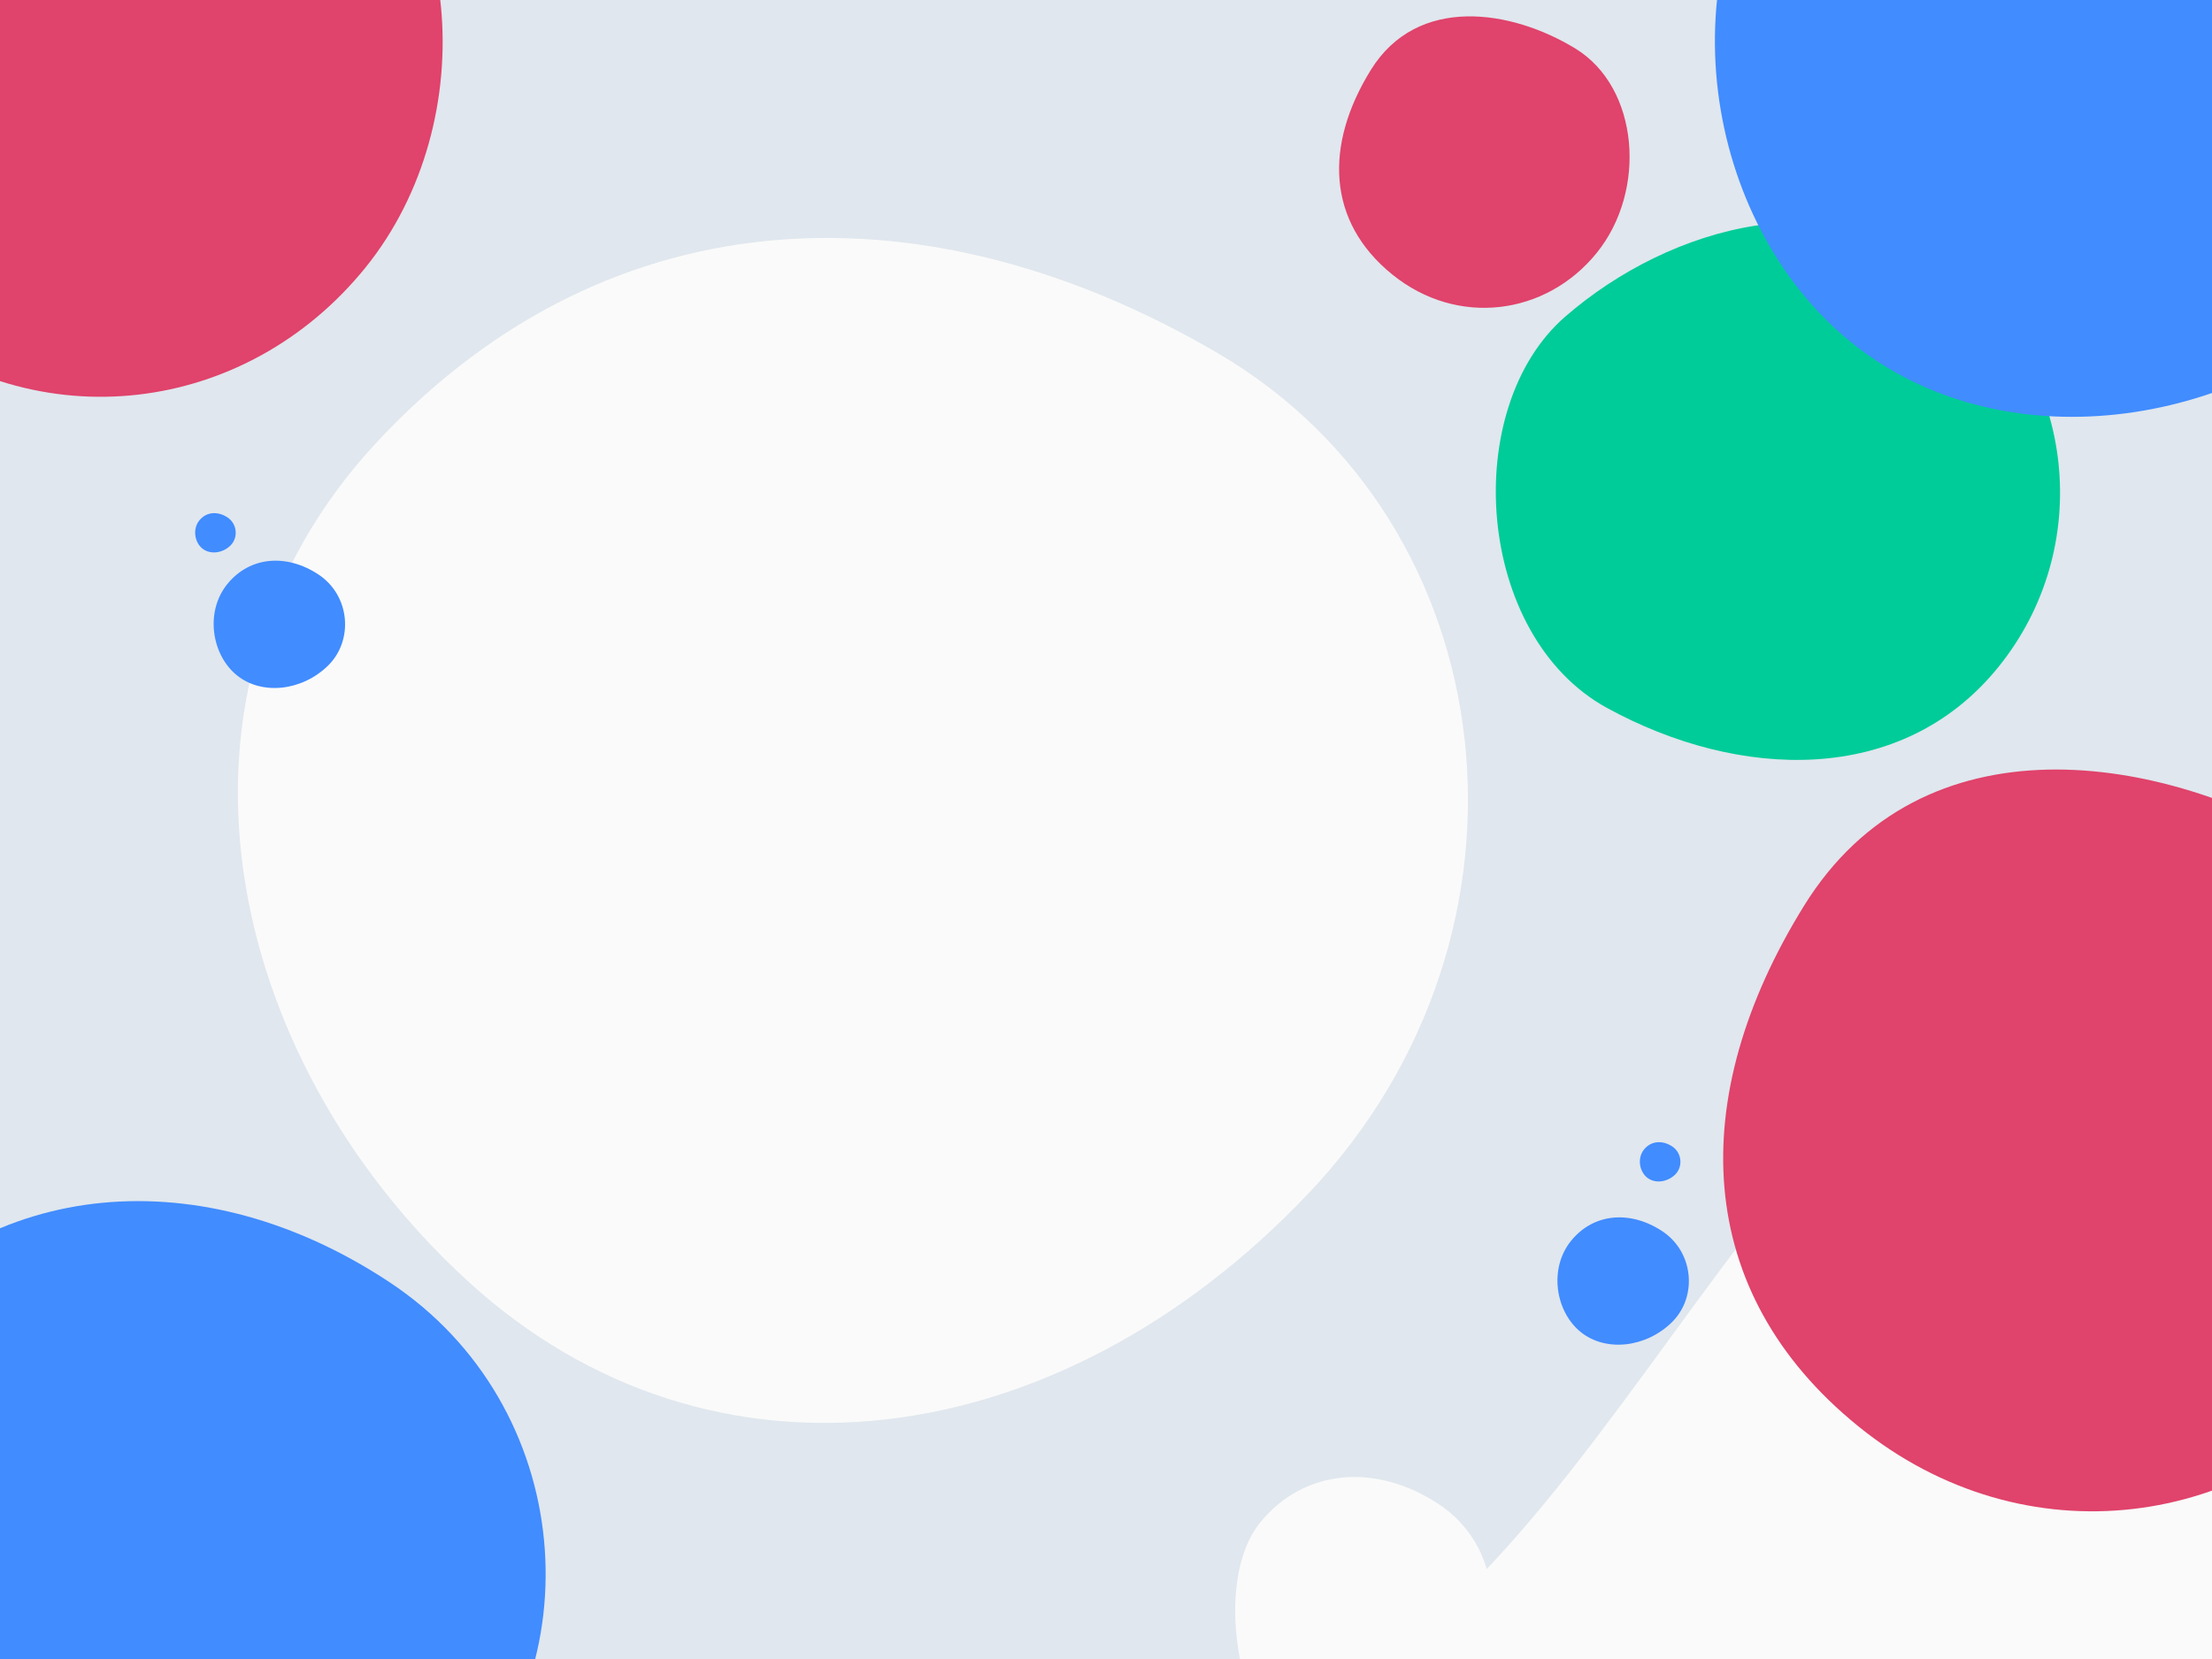<?xml version="1.0" encoding="UTF-8"?>
<svg width="1600px" height="1200px" viewBox="0 0 1600 1200" version="1.1" xmlns="http://www.w3.org/2000/svg" xmlns:xlink="http://www.w3.org/1999/xlink">
    <!-- Generator: Sketch 55.2 (78181) - https://sketchapp.com -->
    <title>Waimakariri Copy 2</title>
    <desc>Created with Sketch.</desc>
    <g id="Waimakariri-Copy-2" stroke="none" stroke-width="1" fill="none" fill-rule="evenodd">
        <rect fill="#FFFFFF" x="0" y="0" width="1600" height="1200"></rect>
        <rect id="Background" fill="#E0E7EE" fill-rule="nonzero" x="0" y="0" width="1600" height="1200"></rect>
        <g id="Waimakariri" transform="translate(-277, -353)" fill-rule="nonzero">
            <path d="M887.842,1376.202 C1126.863,1390.751 1300.035,1204.848 1320.628,944.646 C1341.221,684.445 1126.863,477.01 887.842,513.091 C648.82,549.172 472.919,697.212 455.055,944.646 C437.192,1192.08 648.82,1361.653 887.842,1376.202 Z" id="Shape" fill="#FAFAFA" transform="translate(888, 943) rotate(39) translate(-888, -943) "></path>
            <path d="M1801.341,547 C1908.263,527.625 2002.841,457.009 2002.841,346 C2002.841,234.991 1912.626,145 1801.341,145 C1690.055,145 1617.473,246.492 1599.841,346 C1582.208,445.508 1694.419,566.375 1801.341,547 Z" id="Shape" fill="#00CC99" transform="translate(1800.42, 347.032) rotate(39) translate(-1800.42, -347.032) "></path>
            <path d="M1565.341,909 C1672.263,889.625 1766.841,819.009 1766.841,708 C1766.841,596.991 1676.626,507 1565.341,507 C1454.055,507 1381.473,608.492 1363.841,708 C1346.208,807.508 1458.419,928.375 1565.341,909 Z" id="Shape" fill="#00CC99" transform="translate(1564.42, 709.032) rotate(39) translate(-1564.42, -709.032) "></path>
            <path d="M1701.919,977 C1854.468,977 1953.684,1099.383 1978.134,1253.159 C2002.583,1406.936 1978.134,1586.506 1978.134,1732.841 C1978.134,1879.176 1864.24,2009 1701.919,2009 C1539.598,2009 1409.406,1879.465 1425.705,1732.841 C1442.004,1586.217 1409.406,1411.422 1425.705,1253.159 C1442.004,1094.897 1549.37,977 1701.919,977 Z" id="Shape" fill="#FAFAFA" transform="translate(1705, 1493) rotate(39) translate(-1705, -1493) "></path>
            <path d="M349.872,638 C492.679,638 597,527.304 597,390.754 C597,254.204 475.903,126.624 349.872,143.508 C223.841,160.393 83.722,241.474 102.744,390.754 C121.767,540.034 207.066,638 349.872,638 Z" id="Shape" fill="#E0436B" transform="translate(349, 390) rotate(39) translate(-349, -390) "></path>
            <path d="M1350.52,574.809 C1411.27,574.809 1455.649,527.718 1455.649,469.63 C1455.649,411.541 1404.134,357.268 1350.52,364.45 C1296.906,371.633 1237.299,406.125 1245.391,469.63 C1253.483,533.134 1289.77,574.809 1350.52,574.809 Z" id="Shape" fill="#E0436B" transform="translate(1350.149, 469.309) rotate(39) translate(-1350.149, -469.309) "></path>
            <path d="M1790.444,1444 C1945.055,1444 2058,1324.154 2058,1176.316 C2058,1028.479 1926.893,890.353 1790.444,908.633 C1653.995,926.913 1502.293,1014.697 1522.888,1176.316 C1543.483,1337.936 1635.833,1444 1790.444,1444 Z" id="Shape" fill="#E0436B" transform="translate(1789.5, 1175.5) rotate(39) translate(-1789.5, -1175.5) "></path>
            <path d="M1272.327,1624 C1314.202,1624 1339.59,1561.025 1345.472,1510.28 C1351.355,1459.535 1307.232,1413.209 1253.236,1418.398 C1199.24,1423.588 1161,1459.535 1161,1510.28 C1161,1561.025 1230.451,1624 1272.327,1624 Z" id="Shape" fill="#FAFAFA" transform="translate(1253.5, 1521) rotate(39) translate(-1253.5, -1521) "></path>
            <path d="M386.5,1768 C523.75,1768 643.492,1645.326 661,1494 C678.508,1342.674 547.195,1204.523 386.5,1220 C225.805,1235.477 112,1342.674 112,1494 C112,1645.326 249.25,1768 386.5,1768 Z" id="Shape" fill="#418CFF" transform="translate(387.285, 1493.406) rotate(39) translate(-387.285, -1493.406) "></path>
            <path d="M1788.5,662.188 C1925.75,662.188 2045.492,539.514 2063,388.188 C2080.508,236.862 1949.195,98.711 1788.5,114.188 C1627.805,129.665 1514,236.862 1514,388.188 C1514,539.514 1651.25,662.188 1788.5,662.188 Z" id="Shape" fill="#418CFF" transform="translate(1789.285, 387.594) rotate(39) translate(-1789.285, -387.594) "></path>
            <path d="M1477.459,1208 C1484.688,1208 1490.995,1201.522 1491.917,1193.531 C1492.839,1185.541 1485.923,1178.245 1477.459,1179.063 C1468.994,1179.88 1463,1185.541 1463,1193.531 C1463,1201.522 1470.229,1208 1477.459,1208 Z" id="Shape" fill="#418CFF" transform="translate(1477.5, 1193.5) rotate(39) translate(-1477.5, -1193.5) "></path>
            <path d="M1449.866,1327 C1473.299,1327 1493.743,1306.003 1496.732,1280.102 C1499.721,1254.2 1477.302,1230.554 1449.866,1233.203 C1422.43,1235.852 1403,1254.2 1403,1280.102 C1403,1306.003 1426.433,1327 1449.866,1327 Z" id="Shape" fill="#418CFF" transform="translate(1450, 1280) rotate(39) translate(-1450, -1280) "></path>
            <path d="M432.459,753 C439.688,753 445.995,746.522 446.917,738.531 C447.839,730.541 440.923,723.245 432.459,724.063 C423.994,724.88 418,730.541 418,738.531 C418,746.522 425.229,753 432.459,753 Z" id="Shape" fill="#418CFF" transform="translate(432.5, 738.5) rotate(39) translate(-432.5, -738.5) "></path>
            <path d="M477.866,852 C501.299,852 521.743,831.003 524.732,805.102 C527.721,779.2 505.302,755.554 477.866,758.203 C450.43,760.852 431,779.2 431,805.102 C431,831.003 454.433,852 477.866,852 Z" id="Shape" fill="#418CFF" transform="translate(478, 805) rotate(39) translate(-478, -805) "></path>
        </g>
    </g>
</svg>